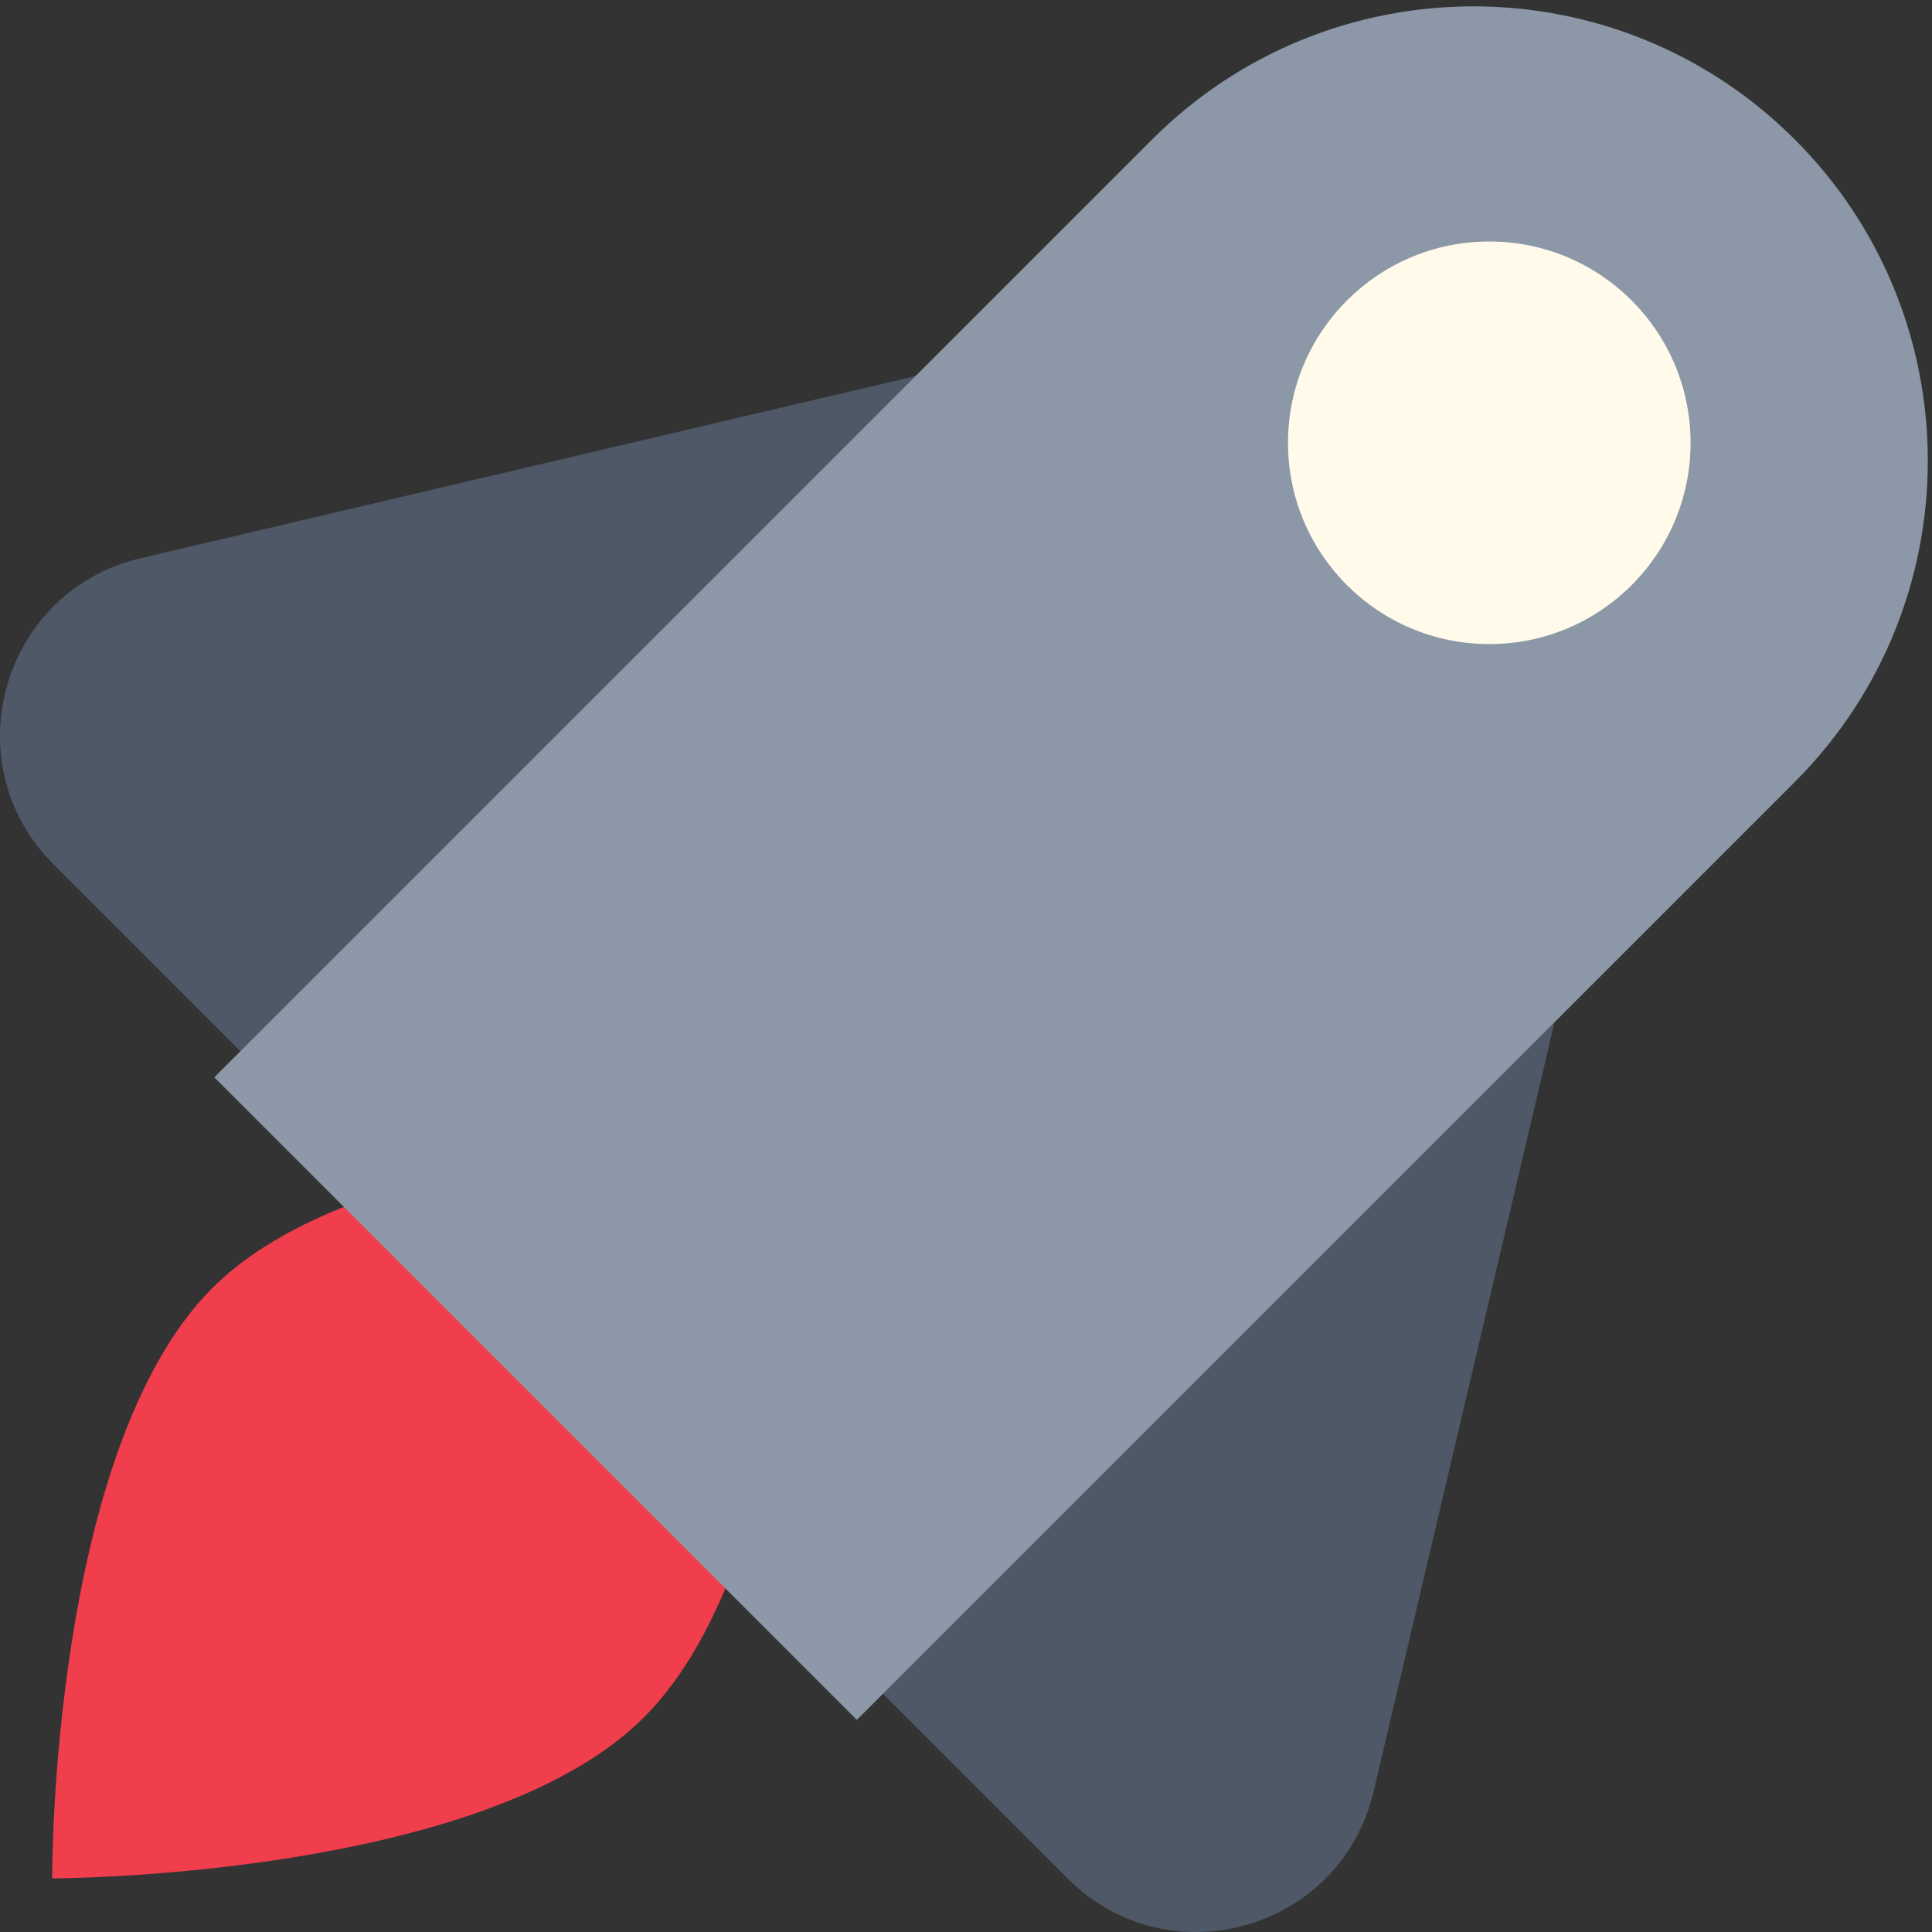 <svg width="24" height="24" viewBox="0 0 24 24" fill="none" xmlns="http://www.w3.org/2000/svg">
<rect x="0" y="0" width="24" height="24" fill="#333333" stroke="none"/>
<g id="Frame 596" clip-path="url(#clip0_2786_507)">
<path id="Vector" d="M0.648 23.334C0.648 23.334 0.624 18.014 2.638 16C4.652 13.986 10 14.125 10 14.125C10 14.125 9.999 19.334 7.999 21.334C5.999 23.334 0.648 23.334 0.648 23.334Z" fill="#F03E4C"/>
<path id="Vector_2" d="M20.938 5.781L17.064 22.254C16.658 23.98 14.516 24.589 13.263 23.336L0.664 10.736C-0.589 9.483 0.02 7.341 1.745 6.935L18.218 3.062C19.854 2.678 21.322 4.146 20.938 5.781H20.938Z" fill="#4E5866"/>
<path id="Rectangle 12" d="M14.313 1.732C16.517 -0.472 20.09 -0.472 22.295 1.732V1.732C24.499 3.936 24.499 7.51 22.295 9.714L10.644 21.365C7.527 18.248 5.779 16.5 2.662 13.383L14.313 1.732Z" fill="#8C98A7"/>
<path id="Vector_3" d="M18.501 8.001C19.882 8.001 21.001 6.882 21.001 5.501C21.001 4.12 19.882 3 18.501 3C17.119 3 16 4.12 16 5.501C16 6.882 17.119 8.001 18.501 8.001Z" fill="#FFFAE9"/>
</g>
<defs>
<clipPath id="clip0_2786_507">
<rect width="24" height="24" fill="white"/>
</clipPath>
</defs>
</svg>

